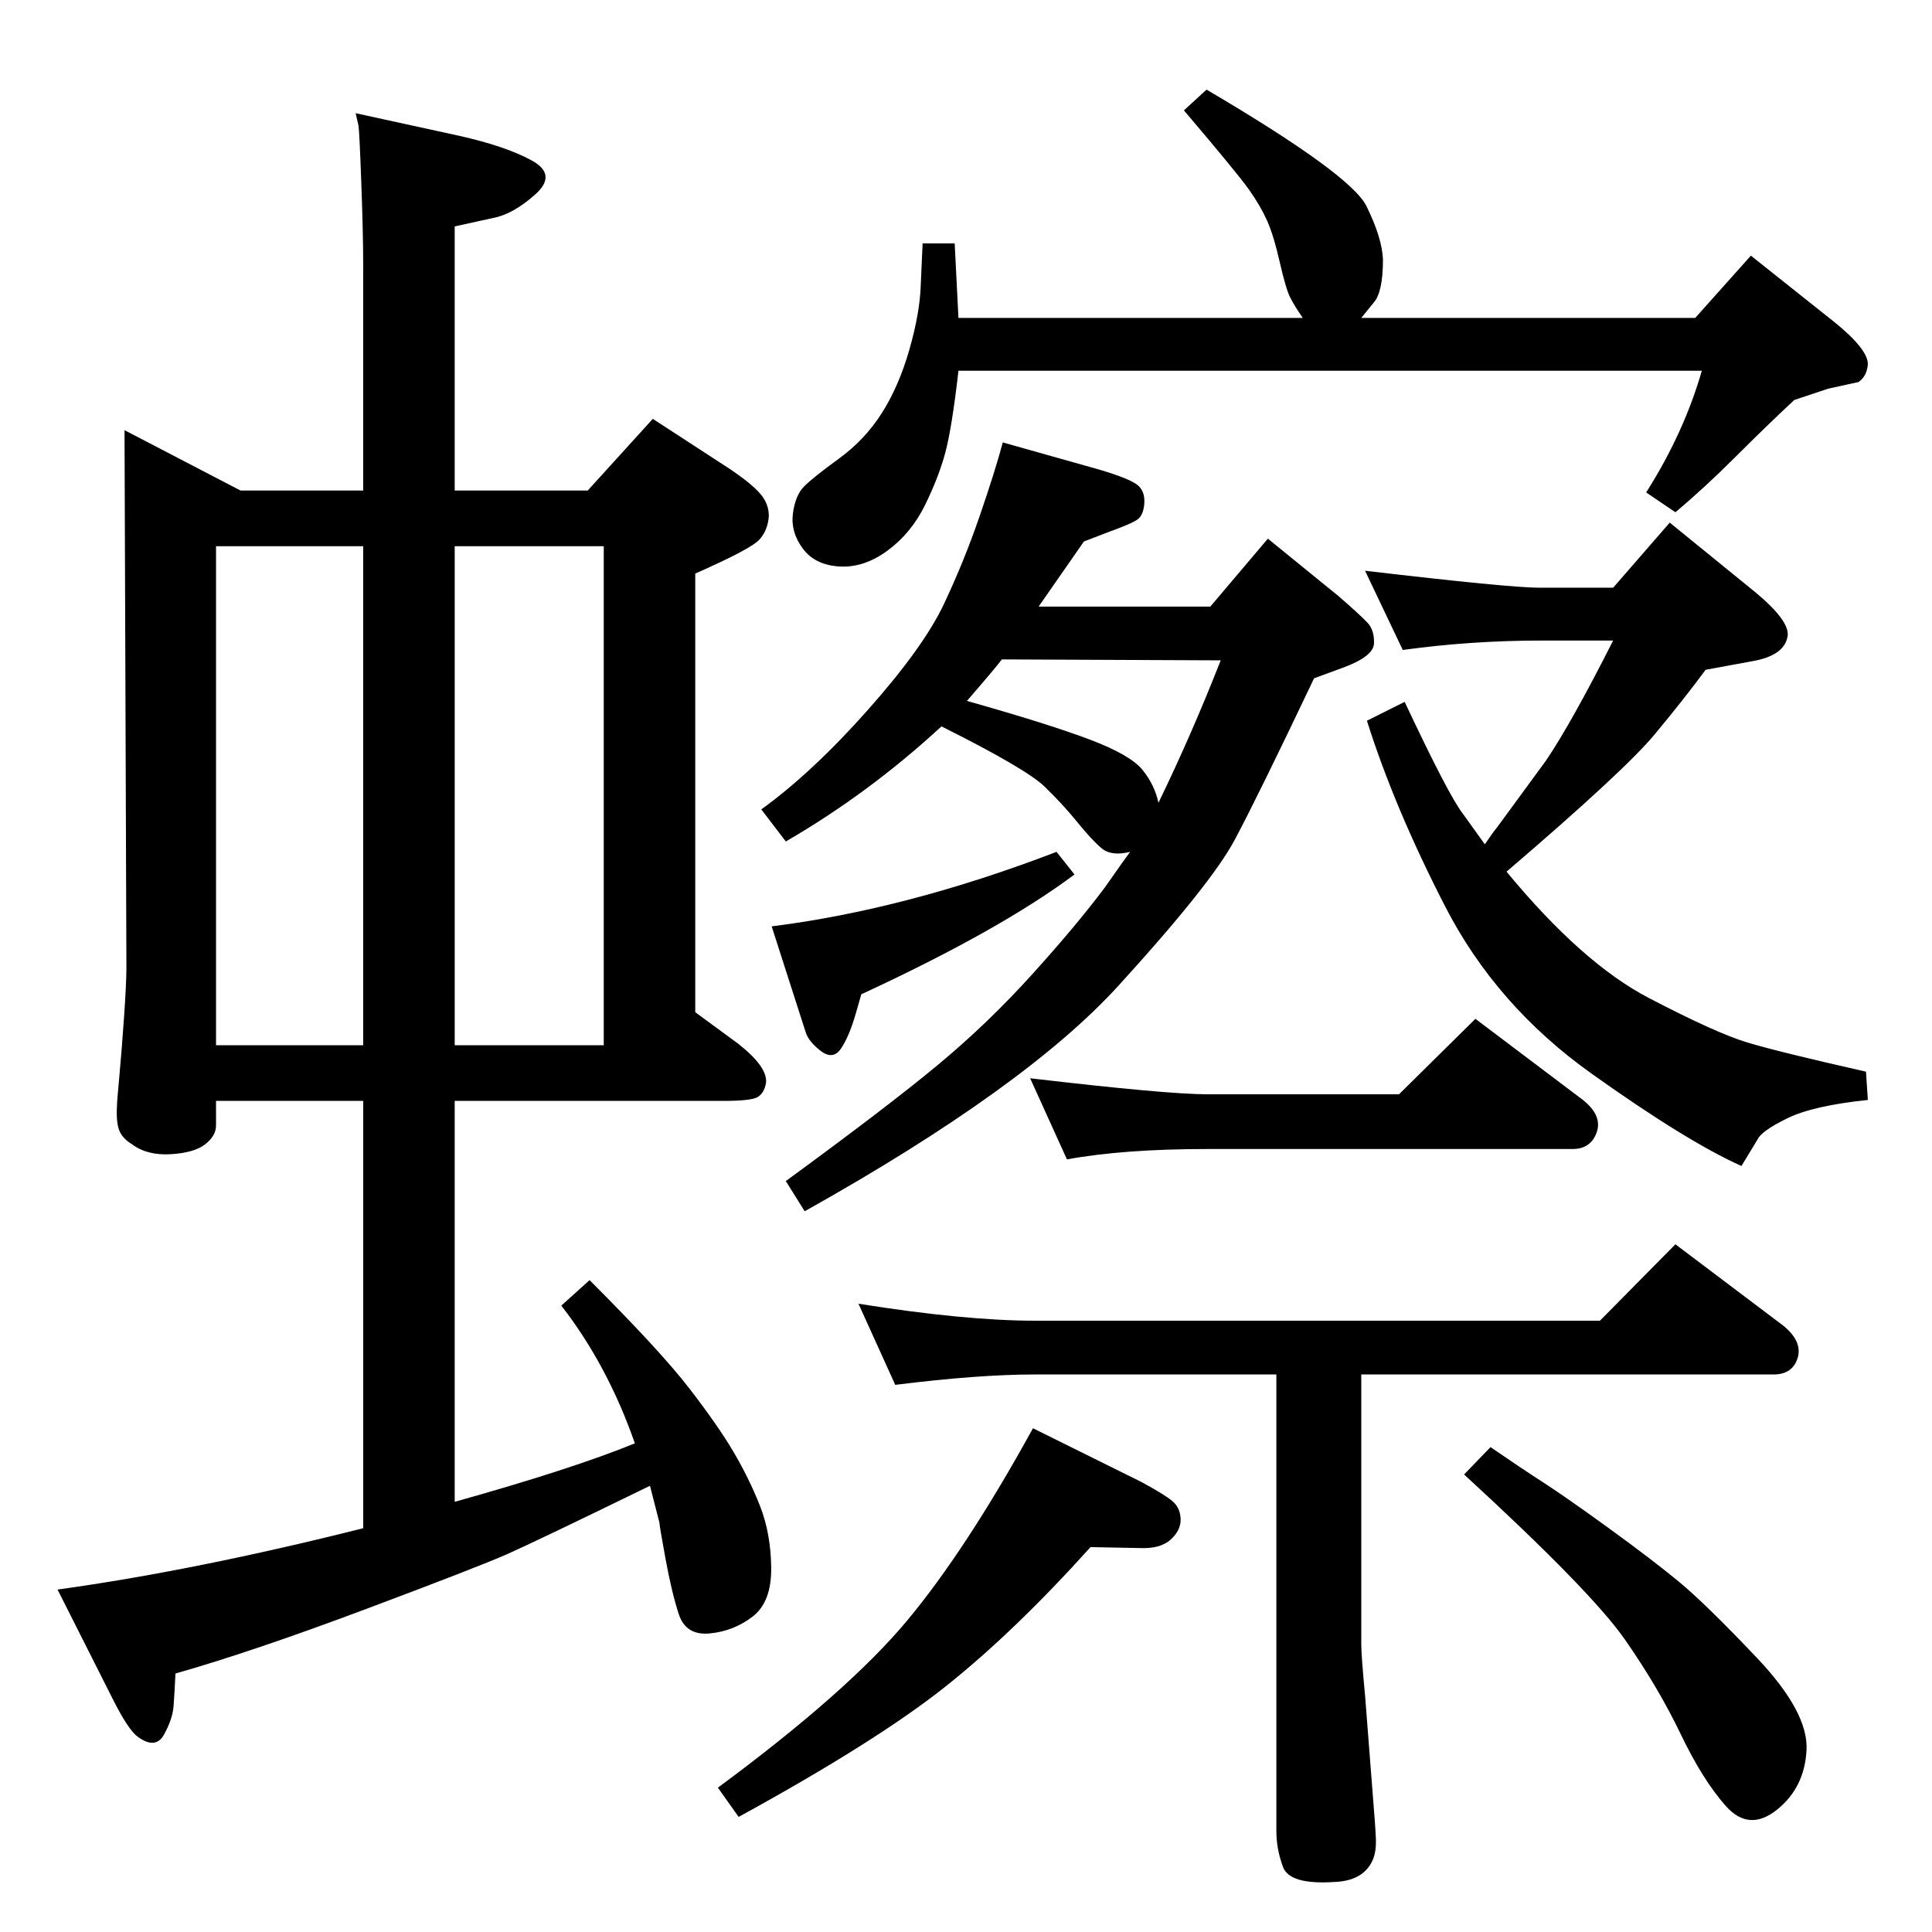 <?xml version="1.0" standalone="no"?>
<!DOCTYPE svg PUBLIC "-//W3C//DTD SVG 1.1//EN" "http://www.w3.org/Graphics/SVG/1.1/DTD/svg11.dtd" >
<svg xmlns="http://www.w3.org/2000/svg" xmlns:xlink="http://www.w3.org/1999/xlink" version="1.1" viewBox="0 -410 2048 2048">
  <g transform="matrix(1 0 0 -1 0 1638)">
   <path fill="currentColor"
d="M1198 1145q-20 -5 -30.5 4t-25.5 27.5t-34.5 37.5t-109.5 64q-77 -71 -165 -122l-26 34q54 39 113 105.5t80.5 112t38 93.5t24.5 78l103 -29q30 -9 39 -15.5t8 -20.5q-1 -12 -7 -16.5t-31 -13.5l-26 -10l-32 -46l-16 -23h182l61 72l75 -61q23 -20 30.5 -28t7 -22
t-33.5 -26l-30 -11q-59 -124 -84 -171t-123.5 -155t-332.5 -239l-20 32q108 79 161 123t100 96t77 92l19 27l8 11v0zM1228 1197q35 72 66 151l-232 1q-5 -7 -37 -44q85 -24 129 -40.5t57 -32.5t17 -35zM1574 1153q8 12 13 18l52 71q27 40 71 127h-75q-76 0 -148 -10l-40 84
q153 -18 185 -18h78l60 69l91 -74q36 -30 34 -46q-3 -21 -38 -27l-49 -9q-22 -30 -54 -68.5t-157 -145.5q80 -97 151 -134t104 -47t126 -31l2 -30q-58 -6 -85.5 -19.5t-31.5 -22.5l-17 -28q-58 26 -159 98t-155 177t-83 197l40 20q47 -100 62 -119l23 -32v0zM1353 591h-256
q-60 0 -148 -11l-39 86q113 -18 187 -18h599l80 81l114 -86q20 -16 16 -33q-5 -19 -26 -19h-437v-286q0 -12 4 -54l8 -103q3 -36 3.5 -49.5t-3.5 -22.5q-10 -22 -41 -23q-47 -3 -54 16t-7 38v484zM1120 1145l19 -24q-79 -59 -226 -127l-6 -21q-7 -24 -15.5 -36.5t-21.5 -2.5
t-16 20l-36 112q143 18 302 79zM1552 485l28 29q32 -22 56 -37.5t69.5 -48.5t74 -56.5t83 -81t52.5 -97.5t-31.5 -63.5t-54 4t-48 76.5t-59 100t-170.5 175zM1095 534l115 -57q24 -13 32.5 -20t9 -19t-10.5 -22t-33 -9l-52 1q-81 -90 -154 -148t-219 -138l-22 31
q138 102 200.5 177t133.5 204zM1279 1953q153 -90 169.5 -123.5t17.5 -56.5q0 -35 -10 -46l-13 -16h354l59 66l88 -70q36 -29 36 -45q-1 -13 -10 -19l-32 -7l-36 -12q-29 -27 -62 -60t-64 -59l-31 21q40 63 59 129h-788q-7 -61 -14 -87t-21.5 -55.5t-39.5 -48t-51 -17
t-39 19t-10.5 37t12 29t37 29.5t45.5 48.5t29 67t12 67.5l2 45h34l4 -79h365q-9 13 -13.5 22t-11 37.5t-13.5 44t-19 32.5t-69 84zM1483 888l81 80l114 -86q20 -16 15 -33q-6 -19 -26 -19h-387q-89 0 -149 -11l-39 86q145 -17 188 -17h203zM229 881v-26q0 -11 -11.5 -20
t-36.5 -10.5t-41 10.5q-10 6 -13.5 14.5t-2.5 26.5q0 4 2.5 31t5 63t2.5 52l-2 570l123 -64h130v240q0 31 -2 86t-3 61l-3 13l110 -24q49 -11 76.5 -26t4 -36t-44.5 -25l-41 -9v-280h141l69 76l83 -54q22 -15 31 -25.5t9 -23.5q-1 -15 -10 -25t-68 -36v-465l45 -33
q32 -25 30 -42q-2 -11 -9 -15t-36 -4h-285v-425q125 35 191 62q-29 83 -78 146l30 27q75 -75 105.5 -114.5t47 -67.5t28 -57t12 -65.5t-19.5 -52t-45.5 -18t-33 20.5t-14 58.5t-6.5 38.5l-10 39q-121 -59 -151.5 -72.5t-150.5 -58.5t-201 -68q-1 -21 -2 -34.5t-10 -30
t-28 -2.5q-10 7 -27 41l-58 115q145 20 324 65v453h-156zM229 940h156v529h-156v-529zM640 1469h-158v-529h158v529z" />
  </g>

</svg>
